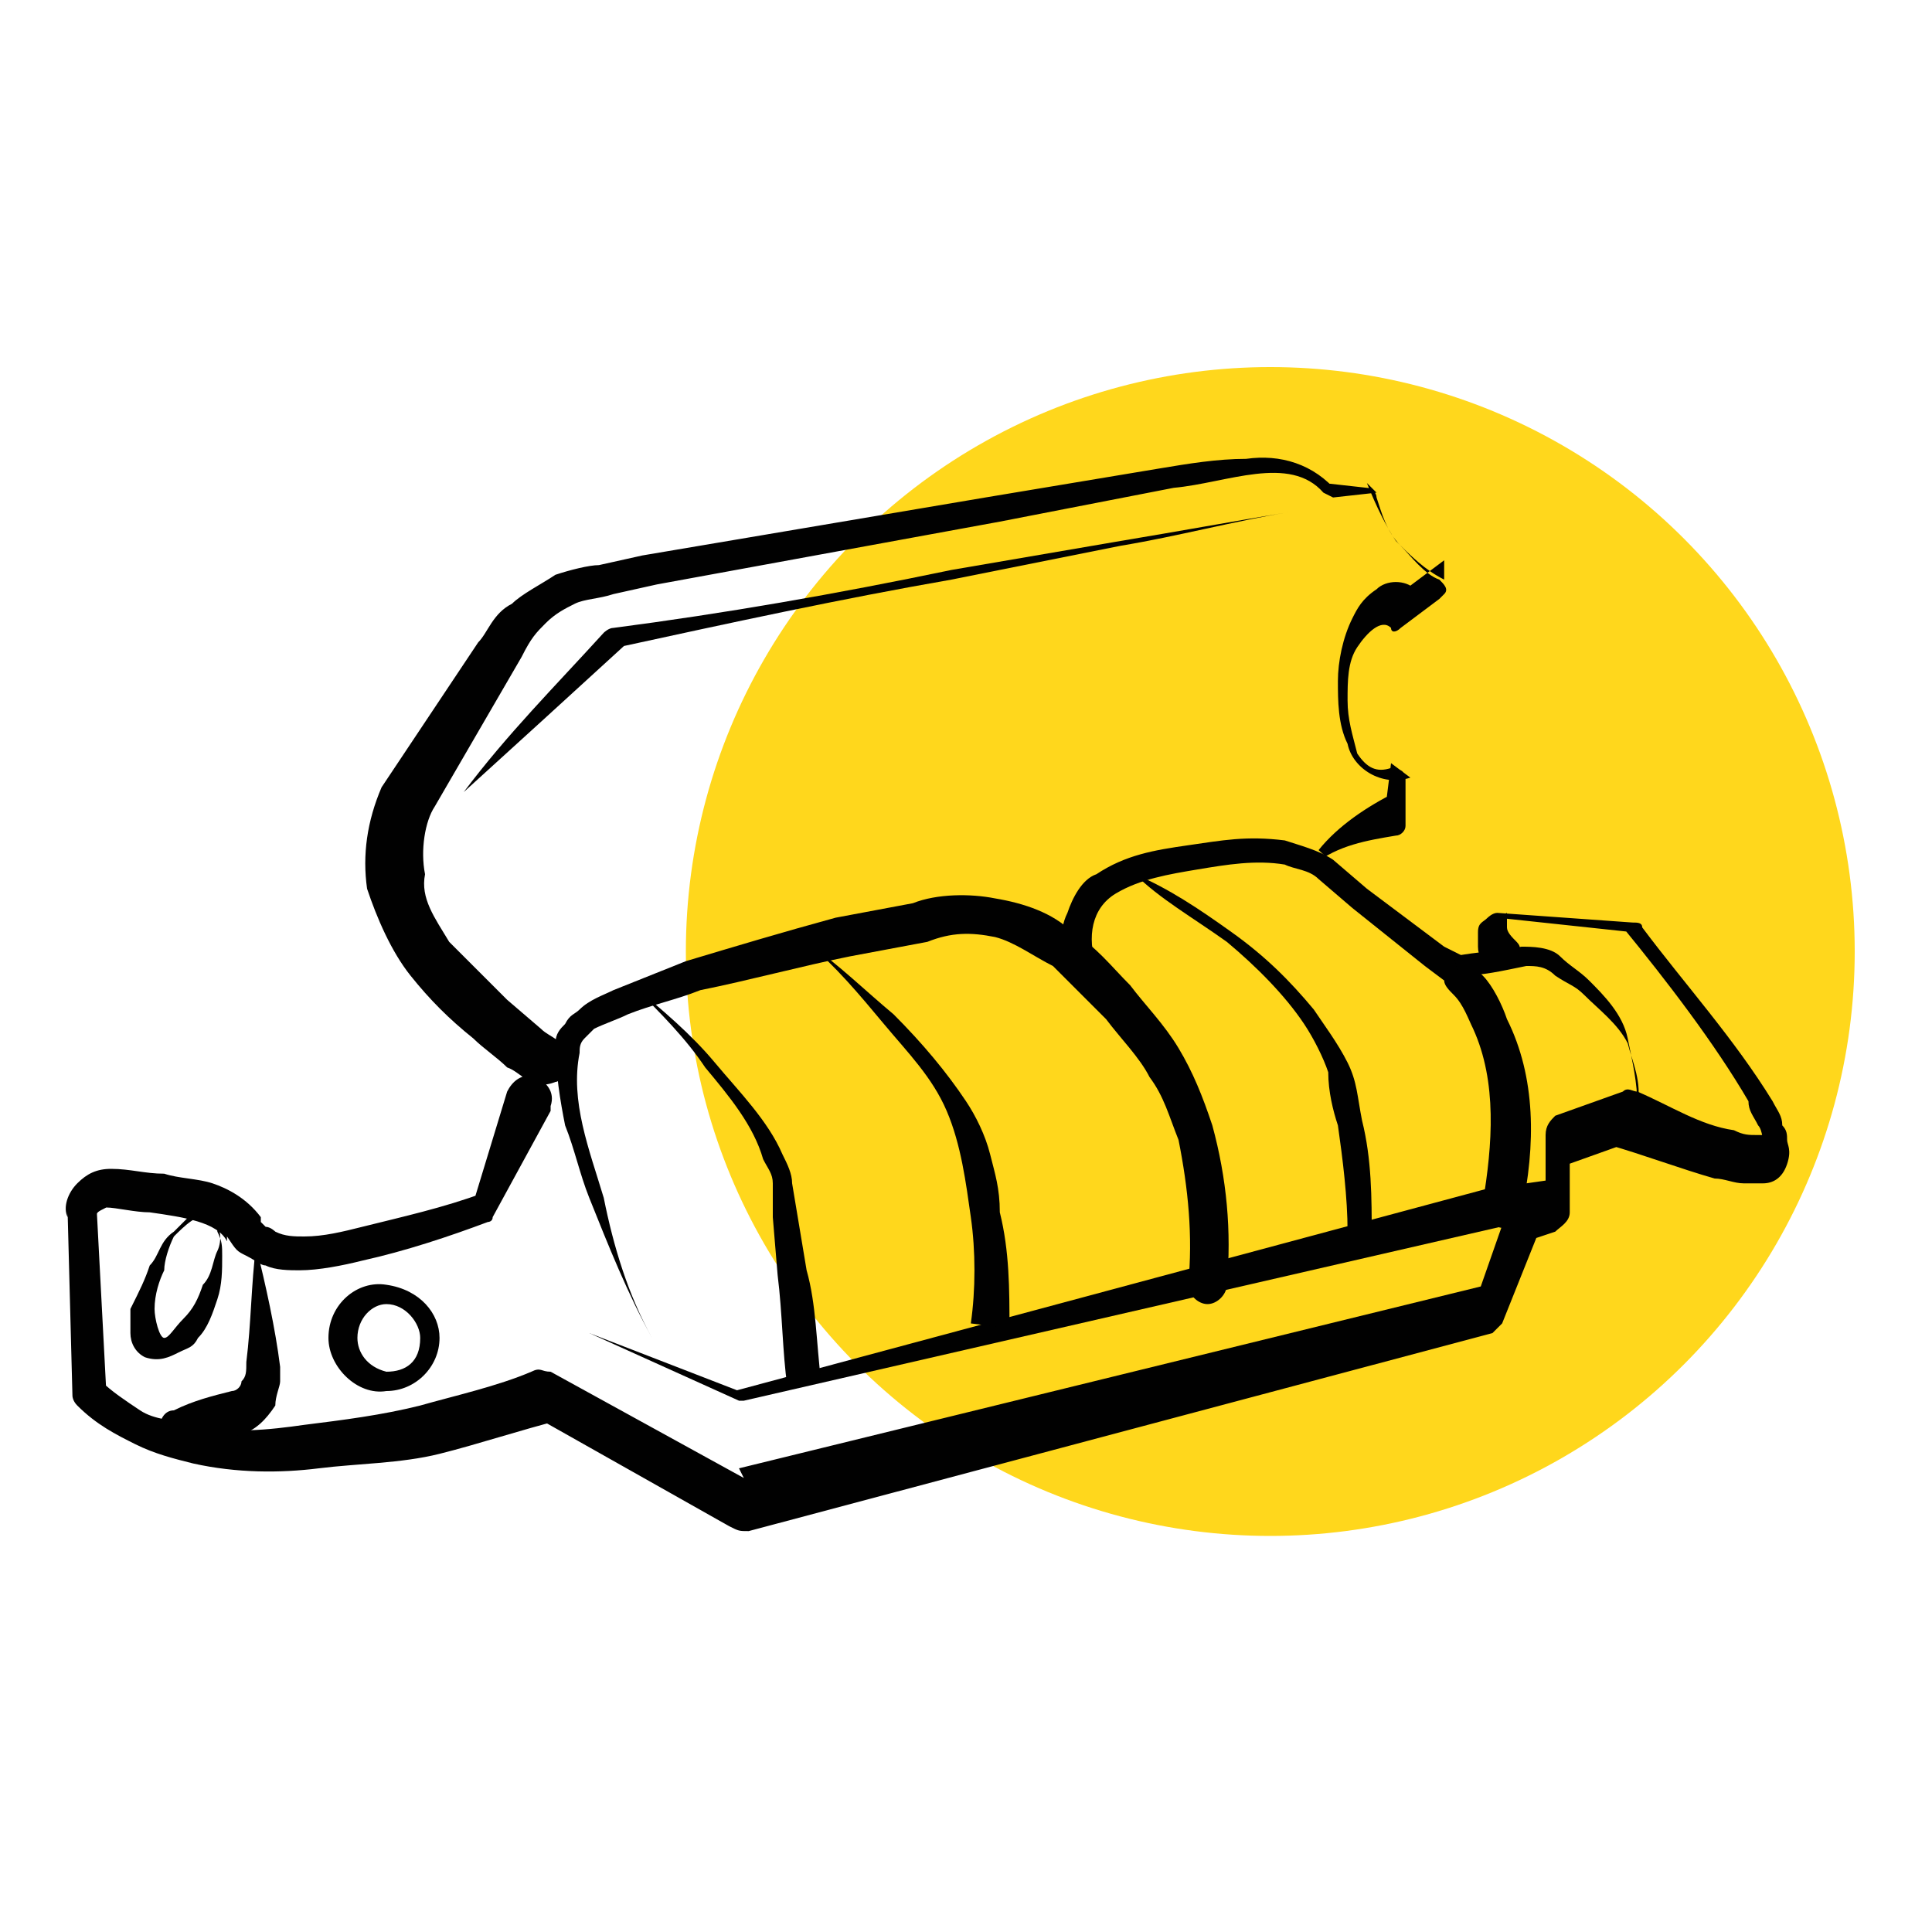 <?xml version="1.0" encoding="utf-8"?>
<!-- Generator: Adobe Illustrator 25.2.0, SVG Export Plug-In . SVG Version: 6.00 Build 0)  -->
<svg version="1.1" id="Слой_1" xmlns="http://www.w3.org/2000/svg" xmlns:xlink="http://www.w3.org/1999/xlink" x="0px" y="0px"
	 viewBox="0 0 40 40" style="enable-background:new 0 0 40 40;" xml:space="preserve">
<style type="text/css">
	.st0{fill:#FFD71C;}
	.st1{fill:#010101;}
	.st2{fill:none;stroke:#010101;stroke-width:0.404;stroke-miterlimit:10;}
	.st3{fill:none;stroke:#010101;stroke-width:0.534;stroke-linecap:round;stroke-linejoin:round;stroke-miterlimit:10;}
	.st4{fill:#010101;stroke:#010101;stroke-width:0.178;stroke-miterlimit:10;}
	.st5{fill:none;stroke:#010101;stroke-width:0.395;stroke-linecap:round;stroke-linejoin:round;stroke-miterlimit:10;}
	.st6{fill:none;stroke:#010101;stroke-width:0.326;stroke-linecap:round;stroke-linejoin:round;stroke-miterlimit:10;}
	.st7{fill:none;stroke:#010101;stroke-width:1.02;stroke-linecap:round;stroke-linejoin:round;stroke-miterlimit:10;}
	.st8{fill:#FFFFFF;}
	.st9{fill:none;stroke:#010101;stroke-width:0.528;stroke-linecap:round;stroke-linejoin:round;stroke-miterlimit:10;}
	.st10{fill:none;stroke:#010101;stroke-width:0.739;stroke-miterlimit:10;}
	.st11{fill:none;stroke:#010101;stroke-width:0.76;stroke-linecap:round;stroke-linejoin:round;stroke-miterlimit:10;}
	.st12{fill:none;stroke:#010101;stroke-width:0.876;stroke-linecap:round;stroke-linejoin:round;stroke-miterlimit:10;}
	.st13{fill:none;stroke:#010101;stroke-width:0.724;stroke-linecap:round;stroke-linejoin:round;stroke-miterlimit:10;}
	.st14{fill:none;stroke:#010101;stroke-width:0.543;stroke-linecap:round;stroke-linejoin:round;stroke-miterlimit:10;}
	.st15{fill:#010101;stroke:#010101;stroke-width:0.596;stroke-miterlimit:10;}
	.st16{fill:#010101;stroke:#010101;stroke-width:0.596;stroke-linecap:round;stroke-linejoin:round;stroke-miterlimit:10;}
	.st17{opacity:0.51;enable-background:new    ;}
	.st18{fill:none;stroke:#000000;stroke-width:0.911;stroke-linecap:round;stroke-linejoin:round;stroke-miterlimit:10;}
	.st19{fill:none;stroke:#000000;stroke-width:0.873;stroke-linecap:round;stroke-linejoin:round;stroke-miterlimit:10;}
	.st20{fill:none;stroke:#000000;stroke-width:0.71;stroke-linecap:round;stroke-linejoin:round;stroke-miterlimit:10;}
	.st21{fill:none;stroke:#010101;stroke-width:0.844;stroke-linecap:round;stroke-linejoin:round;stroke-miterlimit:10;}
</style>
<circle class="st0" cx="26.3" cy="19.7" r="12.1"/>
<g>
	<g id="Слой_1_8_">
		<g>
			<g>
				<g>
					<path class="st1" d="M11.5,22.4c-0.5,0.2-0.7-0.2-1-0.3c-0.2-0.2-0.5-0.4-0.7-0.6c-0.5-0.4-0.9-0.8-1.3-1.3
						c-0.4-0.5-0.7-1.2-0.9-1.8c-0.1-0.7,0-1.4,0.3-2.1l2-3c0.2-0.2,0.3-0.6,0.7-0.8c0.2-0.2,0.6-0.4,0.9-0.6
						c0.3-0.1,0.7-0.2,0.9-0.2l0.9-0.2l7.1-1.2L24,9.7c0.6-0.1,1.2-0.2,1.8-0.2c0.7-0.1,1.4,0.1,1.9,0.7l0,0L27.4,10l0.9,0.1l0,0
						l0,0c0.1,0,0.2,0.1,0.2,0.2c0.1,0.3,0.2,0.7,0.5,1c0.2,0.2,0.5,0.6,0.8,0.7l0,0c0.1,0.1,0.2,0.2,0.1,0.3l-0.1,0.1L29,13l0,0
						l0,0c-0.1,0.1-0.2,0.1-0.2,0c-0.2-0.2-0.5,0.1-0.7,0.4c-0.2,0.3-0.2,0.7-0.2,1.1c0,0.4,0.1,0.7,0.2,1.1
						c0.2,0.3,0.4,0.4,0.7,0.3l0,0c0.2,0,0.3,0.1,0.3,0.2v0.1v0.8l0,0v0.1c0,0.1-0.1,0.2-0.2,0.2c-0.6,0.1-1.2,0.2-1.7,0.6l0,0l0,0
						l3,2.1l0,0L29.9,20l1.1-0.2l-0.2,0.3c-0.1-0.2-0.2-0.3-0.2-0.5c0-0.1,0-0.2,0-0.3c0-0.2,0.1-0.2,0.2-0.3c0,0,0.1-0.1,0.2-0.1
						l0,0l2.8,0.2l0,0c0.1,0,0.2,0,0.2,0.1c0.9,1.2,1.9,2.3,2.7,3.6c0.1,0.2,0.2,0.3,0.2,0.5c0.1,0.1,0.1,0.2,0.1,0.3
						c0,0.1,0.1,0.2,0,0.5s-0.3,0.4-0.5,0.4c-0.2,0-0.2,0-0.4,0c-0.2,0-0.4-0.1-0.6-0.1c-0.7-0.2-1.5-0.5-2.2-0.7l0,0h0.3l-1.4,0.5
						l0.3-0.4v1.3l0,0c0,0.2-0.2,0.3-0.3,0.4l0,0l-0.6,0.2l0,0l0.3-0.3l-0.8,2l0,0l0,0c-0.1,0.1-0.2,0.2-0.2,0.2l-15.4,4.1l0,0
						c-0.2,0-0.2,0-0.4-0.1l-3.9-2.2l0,0h0.4c-0.8,0.2-1.7,0.5-2.5,0.7s-1.7,0.2-2.5,0.3c-0.8,0.1-1.7,0.1-2.6-0.1
						c-0.4-0.1-0.8-0.2-1.2-0.4c-0.4-0.2-0.8-0.4-1.2-0.8l0,0c-0.1-0.1-0.1-0.2-0.1-0.2l-0.1-3.8v0.1c-0.1-0.2,0-0.5,0.2-0.7
						c0.2-0.2,0.4-0.3,0.7-0.3c0.4,0,0.7,0.1,1.1,0.1c0.3,0.1,0.7,0.1,1,0.2c0.3,0.1,0.7,0.3,1,0.7v0.1l0,0l0,0l0,0
						c-0.1-0.1,0,0,0.1,0.1c0.1,0,0.2,0.1,0.2,0.1c0.2,0.1,0.4,0.1,0.6,0.1c0.4,0,0.8-0.1,1.2-0.2c0.8-0.2,1.7-0.4,2.5-0.7l0,0
						l-0.2,0.2l0.7-2.3c0.1-0.2,0.3-0.4,0.6-0.3c0.2,0.1,0.4,0.3,0.3,0.6v0.1l-1.2,2.2l0,0c0,0.1-0.1,0.1-0.1,0.1l0,0
						c-0.8,0.3-1.7,0.6-2.6,0.8c-0.4,0.1-0.9,0.2-1.3,0.2c-0.2,0-0.5,0-0.7-0.1c-0.1,0-0.2-0.1-0.4-0.2c-0.2-0.1-0.2-0.1-0.4-0.4
						v0.1c-0.2-0.4-0.9-0.5-1.6-0.6c-0.3,0-0.7-0.1-0.9-0.1c-0.2,0.1-0.2,0.1-0.2,0.2V25l0.2,3.8l-0.1-0.2l0,0
						c0.2,0.2,0.5,0.4,0.8,0.6c0.3,0.2,0.7,0.2,1.1,0.3c0.7,0.2,1.6,0.1,2.3,0c0.8-0.1,1.6-0.2,2.4-0.4c0.7-0.2,1.6-0.4,2.3-0.7
						c0.2-0.1,0.2,0,0.4,0l0,0l4,2.2l-0.1-0.2l0,0l15.5-3.8l-0.2,0.2l0,0l0.7-2c0.1-0.2,0.2-0.2,0.3-0.3l0,0l0,0l0.7-0.1L32,24.8
						l0,0v-1.3c0-0.2,0.1-0.3,0.2-0.4l0,0l1.4-0.5l0,0c0.1-0.1,0.2,0,0.3,0l0,0c0.7,0.3,1.3,0.7,2,0.8c0.2,0.1,0.3,0.1,0.5,0.1
						c0.1,0,0.2,0,0.2,0c0.1,0,0,0-0.1,0.1c0,0.1,0-0.2-0.1-0.3c-0.1-0.2-0.2-0.3-0.2-0.5c-0.7-1.2-1.7-2.5-2.6-3.6l0.2,0.1l0,0
						L31,19l0.2-0.1V19c0,0.1,0,0.1,0,0.2c0,0.1,0.1,0.2,0.2,0.3c0.1,0.1,0.1,0.2-0.1,0.3c0,0-0.1,0-0.1,0.1l-1.1,0.2l0,0
						c-0.1,0-0.1,0-0.2-0.1l0,0l-2.6-2.4l0,0l0,0c0.4-0.5,1-0.9,1.6-1.2l-0.2,0.2l0,0l0.1-0.8l0.4,0.3c-0.6,0.2-1.2-0.2-1.3-0.7
						c-0.2-0.4-0.2-0.9-0.2-1.3c0-0.4,0.1-0.9,0.3-1.3c0.1-0.2,0.2-0.4,0.5-0.6c0.2-0.2,0.6-0.2,0.8,0h-0.2l0,0l0.8-0.6v0.4l0,0
						c-0.4-0.2-0.7-0.5-1-0.8c-0.2-0.3-0.4-0.7-0.6-1.2l0.2,0.2l0,0l-0.9,0.1l-0.2-0.1l0,0c-0.7-0.8-2-0.2-3.1-0.1l-3.6,0.7
						l-7.1,1.3l-0.9,0.2c-0.3,0.1-0.6,0.1-0.8,0.2s-0.4,0.2-0.6,0.4c-0.2,0.2-0.3,0.3-0.5,0.7l-1.8,3.1c-0.2,0.3-0.3,0.9-0.2,1.4
						C8.7,18.6,9,19,9.3,19.5c0.4,0.4,0.8,0.8,1.2,1.2l0.7,0.6c0.2,0.2,0.5,0.2,0.6,0.7V22C11.7,22.2,11.6,22.4,11.5,22.4z"/>
				</g>
				<g>
					<path class="st1" d="M31.5,25.3l-16.1,3.7l0,0h-0.1l-3.1-1.4l3.1,1.2h-0.1l16-4.3c0.2-0.1,0.4,0.1,0.5,0.3
						C31.9,25.1,31.7,25.3,31.5,25.3L31.5,25.3z"/>
				</g>
				<g>
					<path class="st1" d="M13.5,27.7c-0.5-0.9-0.9-1.9-1.3-2.9c-0.2-0.5-0.3-1-0.5-1.5c-0.1-0.5-0.2-1.1-0.2-1.7
						c0-0.2,0.1-0.3,0.2-0.4c0.1-0.2,0.2-0.2,0.3-0.3c0.2-0.2,0.5-0.3,0.7-0.4c0.5-0.2,1-0.4,1.5-0.6c1-0.3,2-0.6,3.1-0.9l1.6-0.3
						c0.5-0.2,1.2-0.2,1.7-0.1c0.6,0.1,1.2,0.3,1.6,0.7c0.5,0.3,0.8,0.7,1.2,1.1c0.3,0.4,0.7,0.8,1,1.3c0.3,0.5,0.5,1,0.7,1.6
						c0.3,1.1,0.4,2.2,0.3,3.3c0,0.2-0.2,0.4-0.4,0.4c-0.2,0-0.4-0.2-0.4-0.4l0,0l0,0c0.1-1,0-2-0.2-3c-0.2-0.5-0.3-0.9-0.6-1.3
						c-0.2-0.4-0.6-0.8-0.9-1.2c-0.3-0.3-0.7-0.7-1.1-1.1c-0.4-0.2-0.8-0.5-1.2-0.6c-0.5-0.1-0.9-0.1-1.4,0.1l-1.6,0.3
						c-1,0.2-2.1,0.5-3.1,0.7c-0.5,0.2-1,0.3-1.5,0.5c-0.2,0.1-0.5,0.2-0.7,0.3c-0.1,0.1-0.2,0.2-0.2,0.2c-0.1,0.1-0.1,0.2-0.1,0.3
						c-0.2,1,0.2,2,0.5,3C12.7,25.8,13,26.8,13.5,27.7z"/>
				</g>
				<g>
					<path class="st1" d="M22.1,20c-0.1-0.3-0.2-0.7,0-1.1c0.1-0.3,0.3-0.7,0.6-0.8c0.6-0.4,1.2-0.5,1.9-0.6c0.7-0.1,1.2-0.2,2-0.1
						c0.3,0.1,0.7,0.2,1,0.4l0.7,0.6l1.6,1.2l0.4,0.2c0.2,0.2,0.2,0.2,0.4,0.4c0.2,0.2,0.4,0.6,0.5,0.9c0.6,1.2,0.6,2.6,0.3,4
						c0,0.2-0.2,0.4-0.5,0.3c-0.2,0-0.4-0.2-0.3-0.5l0,0l0,0c0.2-1.2,0.3-2.5-0.2-3.6c-0.1-0.2-0.2-0.5-0.4-0.7
						c-0.1-0.1-0.2-0.2-0.2-0.3L29.5,20L28,18.8l-0.7-0.6c-0.2-0.2-0.5-0.2-0.7-0.3c-0.6-0.1-1.2,0-1.8,0.1s-1.2,0.2-1.7,0.5
						c-0.5,0.3-0.6,0.9-0.4,1.5l0,0c0,0.1,0,0.2-0.2,0.2C22.3,20.3,22.2,20.2,22.1,20L22.1,20z"/>
				</g>
				<g>
					<path class="st1" d="M5.3,25.8c0.2,0.8,0.4,1.7,0.5,2.5c0,0.2,0,0.2,0,0.3s-0.1,0.3-0.1,0.5c-0.2,0.3-0.4,0.5-0.7,0.6
						c-0.4,0.1-0.8,0.2-1.2,0.2c-0.2,0-0.4-0.2-0.5-0.3c0-0.2,0.1-0.4,0.3-0.4C4,29,4.4,28.9,4.8,28.8c0.1,0,0.2-0.1,0.2-0.2
						c0.1-0.1,0.1-0.2,0.1-0.4C5.2,27.4,5.2,26.6,5.3,25.8z"/>
				</g>
				<g>
					<path class="st1" d="M3.4,26.3c-0.1,0.2-0.2,0.5-0.2,0.8c0,0.2,0.1,0.6,0.2,0.6c0.1,0,0.2-0.2,0.4-0.4c0.2-0.2,0.3-0.4,0.4-0.7
						c0.2-0.2,0.2-0.5,0.3-0.7c0.1-0.2,0.1-0.6-0.2-0.7c-0.2-0.1-0.5,0.2-0.7,0.4C3.5,25.8,3.4,26.1,3.4,26.3z M3.1,26.2
						c0.2-0.2,0.2-0.5,0.5-0.7c0.1-0.1,0.2-0.2,0.3-0.3C4,25.1,4.2,25,4.3,25.1c0.2,0.1,0.2,0.2,0.2,0.4c0.1,0.2,0.1,0.3,0.1,0.5
						c0,0.3,0,0.6-0.1,0.9c-0.1,0.3-0.2,0.6-0.4,0.8c-0.1,0.2-0.2,0.2-0.4,0.3c-0.2,0.1-0.4,0.2-0.7,0.1c-0.2-0.1-0.3-0.3-0.3-0.5
						c0-0.2,0-0.3,0-0.5C2.9,26.7,3,26.5,3.1,26.2z"/>
				</g>
				<g>
					<path class="st1" d="M16.7,19.5c0.7,0.5,1.2,1,1.8,1.5c0.6,0.6,1.1,1.2,1.5,1.8c0.2,0.3,0.4,0.7,0.5,1.1
						c0.1,0.4,0.2,0.7,0.2,1.2c0.2,0.8,0.2,1.6,0.2,2.4l-0.8-0.1c0.1-0.7,0.1-1.5,0-2.2c-0.1-0.7-0.2-1.5-0.5-2.2
						c-0.3-0.7-0.8-1.2-1.3-1.8C17.8,20.6,17.3,20,16.7,19.5L16.7,19.5z"/>
				</g>
				<g>
					<path class="st1" d="M23.5,18.1c0.7,0.3,1.3,0.7,2,1.2c0.7,0.5,1.2,1,1.7,1.6c0.2,0.3,0.5,0.7,0.7,1.1s0.2,0.7,0.3,1.2
						c0.2,0.8,0.2,1.6,0.2,2.4c0,0.2-0.2,0.2-0.3,0.2c-0.2,0-0.2-0.2-0.2-0.3l0,0c0-0.7-0.1-1.5-0.2-2.2c-0.1-0.3-0.2-0.7-0.2-1.1
						c-0.1-0.3-0.3-0.7-0.5-1c-0.4-0.6-1-1.2-1.6-1.7C24.7,19,24,18.6,23.5,18.1z"/>
				</g>
				<g>
					<path class="st1" d="M9.1,27.7c0,0.6-0.5,1.1-1.1,1.1c-0.6,0.1-1.2-0.5-1.2-1.1c0-0.7,0.6-1.2,1.2-1.1
						C8.7,26.7,9.1,27.2,9.1,27.7z M8.7,27.7c0-0.3-0.3-0.7-0.7-0.7c-0.3,0-0.6,0.3-0.6,0.7c0,0.3,0.2,0.6,0.6,0.7
						C8.4,28.4,8.7,28.2,8.7,27.7z"/>
				</g>
				<g>
					<path class="st1" d="M9.6,16.4c0.9-1.2,1.9-2.2,2.9-3.3l0,0l0,0c0,0,0.1-0.1,0.2-0.1c2.3-0.3,4.6-0.7,7-1.2l3.5-0.6
						c1.2-0.2,2.3-0.4,3.5-0.6c-1.2,0.2-2.3,0.5-3.5,0.7l-3.5,0.7c-2.3,0.4-4.6,0.9-6.9,1.4l0.2-0.1l0,0
						C11.8,14.4,10.7,15.4,9.6,16.4z"/>
				</g>
				<g>
					<path class="st1" d="M13.1,20.4c0.6,0.5,1.2,1,1.7,1.6c0.5,0.6,1.1,1.2,1.4,1.9c0.1,0.2,0.2,0.4,0.2,0.6l0.1,0.6l0.2,1.2
						c0.2,0.7,0.2,1.5,0.3,2.3l-0.7,0.1c-0.1-0.7-0.1-1.5-0.2-2.3l-0.1-1.2L16,24.5c0-0.2-0.1-0.3-0.2-0.5c-0.2-0.7-0.7-1.3-1.2-1.9
						C14.2,21.5,13.7,21,13.1,20.4z"/>
				</g>
				<g>
					<path class="st1" d="M30.1,19.8c0.5-0.1,0.9-0.1,1.4-0.2c0.2,0,0.6,0,0.8,0.2c0.2,0.2,0.4,0.3,0.6,0.5c0.3,0.3,0.7,0.7,0.8,1.2
						s0.2,0.9,0.2,1.4c0.1-0.5-0.1-0.9-0.2-1.3c-0.2-0.4-0.6-0.7-0.9-1c-0.2-0.2-0.3-0.2-0.6-0.4C32,20,31.8,20,31.6,20
						c-0.5,0.1-0.9,0.2-1.4,0.2L30.1,19.8z"/>
				</g>
			</g>
		</g>
	</g>
</g>
</svg>
